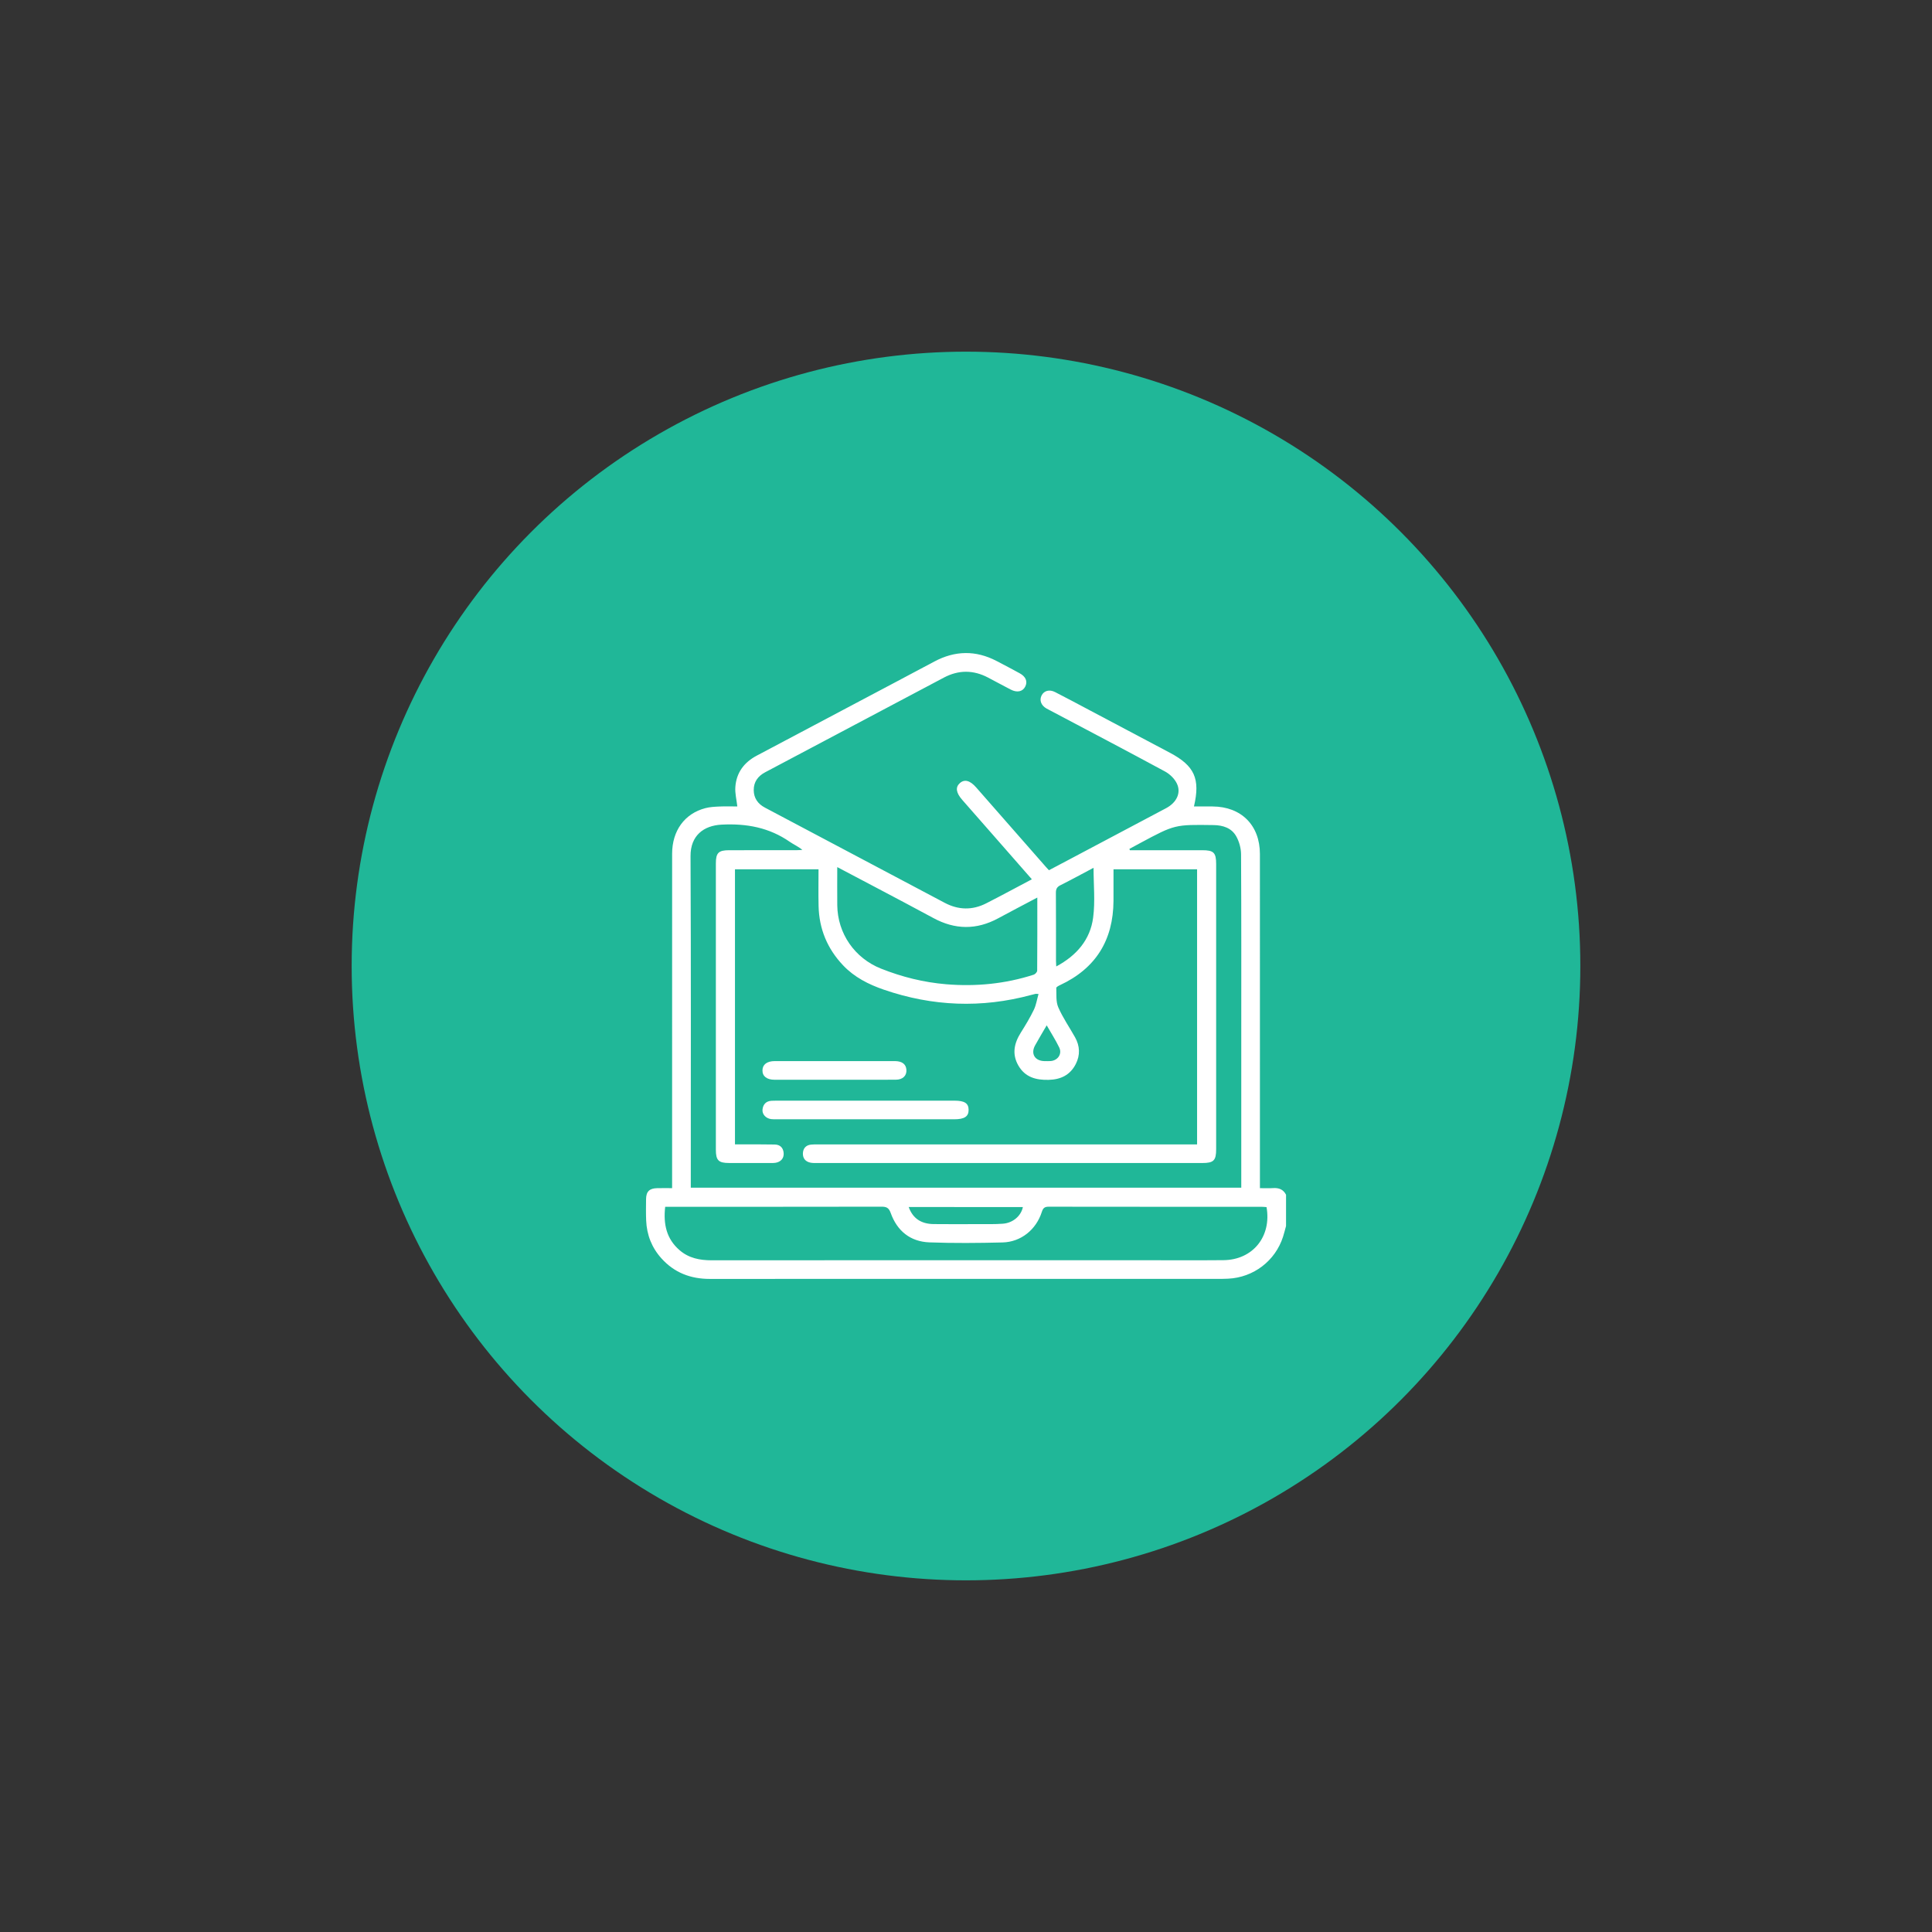 <?xml version="1.0" encoding="utf-8"?>
<!-- Generator: Adobe Illustrator 23.0.1, SVG Export Plug-In . SVG Version: 6.00 Build 0)  -->
<svg version="1.1" id="Layer_1" xmlns="http://www.w3.org/2000/svg" xmlns:xlink="http://www.w3.org/1999/xlink" x="0px" y="0px"
	 viewBox="0 0 1000 1000" style="enable-background:new 0 0 1000 1000;" xml:space="preserve">
<rect x="0" y="0" width="1000" height="1000" fill="#333333" stroke="none"/>
<style type="text/css">
	.st0{fill:#20B798;}
	.st1{fill:#FFFFFF;}
</style>
<circle class="st0" cx="500" cy="500" r="317.98"/>
<g>
	<path class="st1" d="M665.65,634.58c-0.51,1.85-0.96,3.73-1.55,5.56c-4.01,12.5-15.32,21.11-28.48,21.71
		c-0.97,0.04-1.94,0.09-2.91,0.09c-88.42,0-176.84-0.02-265.27,0.03c-9.94,0.01-18.37-3.19-25.06-10.61
		c-5.03-5.57-7.62-12.19-7.93-19.67c-0.15-3.66-0.09-7.33-0.05-11c0.05-3.96,1.73-5.61,5.76-5.7c2.45-0.05,4.9-0.01,7.72-0.01
		c0-1.78,0-3.15,0-4.52c0-56.18-0.01-112.36,0.01-168.54c0-11.92,6.44-20.8,17.19-23.62c2.37-0.62,4.89-0.74,7.35-0.85
		c3.11-0.14,6.22-0.03,9.21-0.03c-0.4-3.51-1.25-6.79-1.03-10c0.5-7.46,4.5-12.82,11.1-16.31c17.14-9.06,34.26-18.14,51.39-27.22
		c13.51-7.16,27.04-14.29,40.53-21.49c10.69-5.7,21.4-5.88,32.16-0.29c4.01,2.08,8.01,4.21,11.98,6.37c3.19,1.73,4.2,4.23,2.91,6.86
		c-1.31,2.66-4.21,3.31-7.52,1.59c-3.92-2.03-7.8-4.14-11.71-6.2c-7.63-4.02-15.27-4.04-22.89-0.01
		c-30.84,16.33-61.66,32.68-92.5,49c-3.76,1.99-5.96,5.01-5.93,9.27c0.04,4.11,2.12,7.09,5.79,9.03
		c31.03,16.42,62.04,32.88,93.08,49.29c7.05,3.73,14.28,3.9,21.41,0.28c7.85-3.99,15.59-8.2,23.68-12.47
		c-6.98-7.97-13.72-15.66-20.46-23.35c-5.19-5.92-10.39-11.83-15.57-17.75c-3.25-3.71-3.63-6.56-1.23-8.69
		c2.42-2.15,5.27-1.37,8.45,2.26c12.01,13.71,24.03,27.4,36.05,41.1c0.42,0.48,0.87,0.95,1.6,1.74c3.82-2.02,7.69-4.06,11.55-6.1
		c16.37-8.67,32.75-17.32,49.1-26.02c5.43-2.89,7.9-7.94,5.55-12.79c-1.21-2.5-3.66-4.87-6.14-6.21
		c-19.99-10.81-40.11-21.36-60.2-31.99c-0.38-0.2-0.77-0.39-1.14-0.6c-2.79-1.61-3.78-4.28-2.52-6.76c1.25-2.46,4.04-3.25,6.98-1.74
		c6.04,3.09,12.02,6.29,18.02,9.47c13.8,7.31,27.6,14.63,41.4,21.93c12.75,6.75,15.83,13.45,12.46,27.81c3.28,0,6.48-0.02,9.67,0
		c14.82,0.09,24.46,9.73,24.47,24.58c0.02,56.07,0.01,112.15,0.01,168.22c0,1.39,0,2.79,0,4.76c2.4,0,4.62,0.12,6.83-0.03
		c2.98-0.2,5.29,0.69,6.69,3.45C665.65,623.8,665.65,629.19,665.65,634.58z M357.55,614.75c95.24,0,189.96,0,284.93,0
		c0-1.52,0-2.8,0-4.08c0-24.69,0-49.38,0-74.07c0-31.48,0.07-62.97-0.11-94.45c-0.02-3.16-0.99-6.66-2.57-9.4
		c-2.43-4.22-6.83-5.62-11.65-5.69c-20.05-0.29-20.05-0.31-37.84,9.23c-1.92,1.03-3.82,2.07-5.73,3.1c0.08,0.23,0.16,0.46,0.24,0.68
		c1.17,0,2.34,0,3.5,0c11.32,0,22.64-0.01,33.96,0c5.95,0,7.2,1.26,7.2,7.2c0,49.17,0,98.33,0,147.5c0,5.93-1.27,7.21-7.2,7.21
		c-66.53,0-133.05,0-199.58,0c-1.07,0-2.17,0.02-3.22-0.19c-2.58-0.52-3.98-2.25-3.9-4.81c0.09-2.54,1.52-4.24,4.18-4.53
		c1.28-0.14,2.58-0.11,3.88-0.11c63.94,0,127.88,0,191.82,0c1.37,0,2.73,0,4.15,0c0-47.72,0-95,0-142.38c-14.49,0-28.76,0-43.26,0
		c0,5.62,0.03,11-0.01,16.38c-0.13,20.32-9.19,34.96-27.73,43.58c-0.72,0.34-1.9,0.98-1.88,1.43c0.14,3.38-0.26,7.09,1.03,10.03
		c2.35,5.4,5.77,10.32,8.67,15.49c2.55,4.55,2.74,9.3,0.36,13.93c-2.9,5.62-7.72,7.98-14,8.13c-6.6,0.17-12.23-1.37-15.71-7.45
		c-3.39-5.93-2.15-11.54,1.32-17.04c2.41-3.82,4.76-7.72,6.72-11.78c1.19-2.47,1.6-5.31,2.42-8.17c-1.12-0.06-1.35-0.12-1.55-0.07
		c-0.74,0.17-1.47,0.36-2.19,0.55c-25.72,6.97-51.15,5.95-76.32-2.71c-7.94-2.73-15.27-6.44-21.14-12.64
		c-8.13-8.6-12.37-18.82-12.64-30.63c-0.15-6.32-0.03-12.64-0.03-19.03c-14.71,0-28.98,0-43.25,0c0,47.52,0,94.79,0,142.37
		c1.51,0,2.78,0,4.06,0c5.5,0.01,11-0.04,16.5,0.07c2.75,0.05,4.41,1.6,4.64,4.4c0.23,2.7-1.47,4.66-4.32,5.08
		c-0.74,0.11-1.51,0.09-2.26,0.09c-7.22,0.01-14.45,0.02-21.67,0c-5.49-0.01-6.84-1.38-6.84-6.91c0-49.38,0-98.77,0-148.15
		c0-5.47,1.37-6.84,6.9-6.84c11.54-0.01,23.07,0,34.61-0.01c1.09,0,2.17-0.1,3.26-0.15c-2.13-1.79-4.43-2.74-6.43-4.13
		c-10.7-7.45-22.45-9.62-35.4-8.95c-9.24,0.48-16.1,5.65-16.05,16.29c0.27,55.85,0.13,111.7,0.13,167.56
		C357.55,611.96,357.55,613.24,357.55,614.75z M344.3,624.63c-1.02,8.94,0.63,16.62,7.51,22.52c4.77,4.09,10.42,5.18,16.55,5.18
		c73.97-0.06,147.93-0.04,221.9-0.04c14.34,0,28.68,0.11,43.02-0.03c15.18-0.15,24.96-12.24,22.28-27.46
		c-0.79-0.05-1.63-0.16-2.47-0.16c-36.77-0.01-73.54,0.01-110.3-0.05c-2.09,0-2.9,0.68-3.54,2.69
		c-2.94,9.22-10.84,15.58-20.34,15.81c-12.61,0.31-25.24,0.43-37.84-0.04c-9.9-0.37-16.73-5.93-20.04-15.22
		c-0.98-2.75-2.26-3.26-4.82-3.25c-36.12,0.07-72.24,0.05-108.36,0.05C346.71,624.63,345.55,624.63,344.3,624.63z M536.91,464.58
		c-7.16,3.79-13.73,7.19-20.23,10.72c-11.24,6.09-22.37,5.96-33.58-0.13c-10.21-5.55-20.51-10.93-30.78-16.37
		c-6.15-3.26-12.32-6.49-18.96-9.99c0,6.92-0.06,13.33,0.01,19.74c0.16,14.67,9.05,27.4,22.62,32.8c10.88,4.33,22.12,7.13,33.78,8.1
		c15.4,1.27,30.55-0.2,45.29-4.96c0.77-0.25,1.78-1.37,1.78-2.09C536.94,490.03,536.91,477.66,536.91,464.58z M566.02,449.17
		c-5.63,2.98-11.35,6.11-17.19,9.04c-1.83,0.92-2.32,2.04-2.3,4c0.09,11.73,0.04,23.45,0.05,35.18c0,0.8,0.07,1.6,0.13,2.85
		c10.61-5.7,17.6-13.88,19.1-25.31C566.91,466.59,566.02,458,566.02,449.17z M470.35,624.76c2.06,5.8,6.36,8.74,12.84,8.82
		c7.65,0.09,15.31,0.04,22.96,0.02c4.31-0.01,8.63,0.11,12.93-0.21c5.23-0.38,9.46-4.07,10.36-8.63
		C509.82,624.76,490.22,624.76,470.35,624.76z M541.77,530.71c-2.18,3.75-4.18,7.04-6.03,10.42c-2.34,4.28-0.11,7.98,4.79,8.09
		c1.07,0.02,2.15,0.05,3.22-0.02c3.78-0.26,6.13-3.69,4.49-7.05C546.39,538.34,544.08,534.75,541.77,530.71z"/>
	<path class="st1" d="M447.95,579.34c-15.19,0-30.39,0-45.58,0c-1.08,0-2.17,0.05-3.23-0.09c-2.76-0.37-4.74-2.53-4.46-5.01
		c0.31-2.67,1.84-4.3,4.64-4.48c0.86-0.06,1.72-0.06,2.58-0.06c30.71,0,61.42,0,92.14,0c5.21,0,7.28,1.35,7.31,4.72
		c0.04,3.48-2.15,4.92-7.5,4.92C478.55,579.34,463.25,579.34,447.95,579.34z"/>
	<path class="st1" d="M431.96,558.88c-10.34,0-20.69,0.01-31.03,0c-4.03-0.01-6.33-1.81-6.28-4.87c0.04-3.03,2.35-4.79,6.41-4.79
		c20.69-0.01,41.38-0.01,62.06,0c3.74,0,5.8,1.56,6.03,4.42c0.26,3.12-1.86,5.21-5.51,5.22
		C453.08,558.91,442.52,558.88,431.96,558.88z"/>
</g>
</svg>
